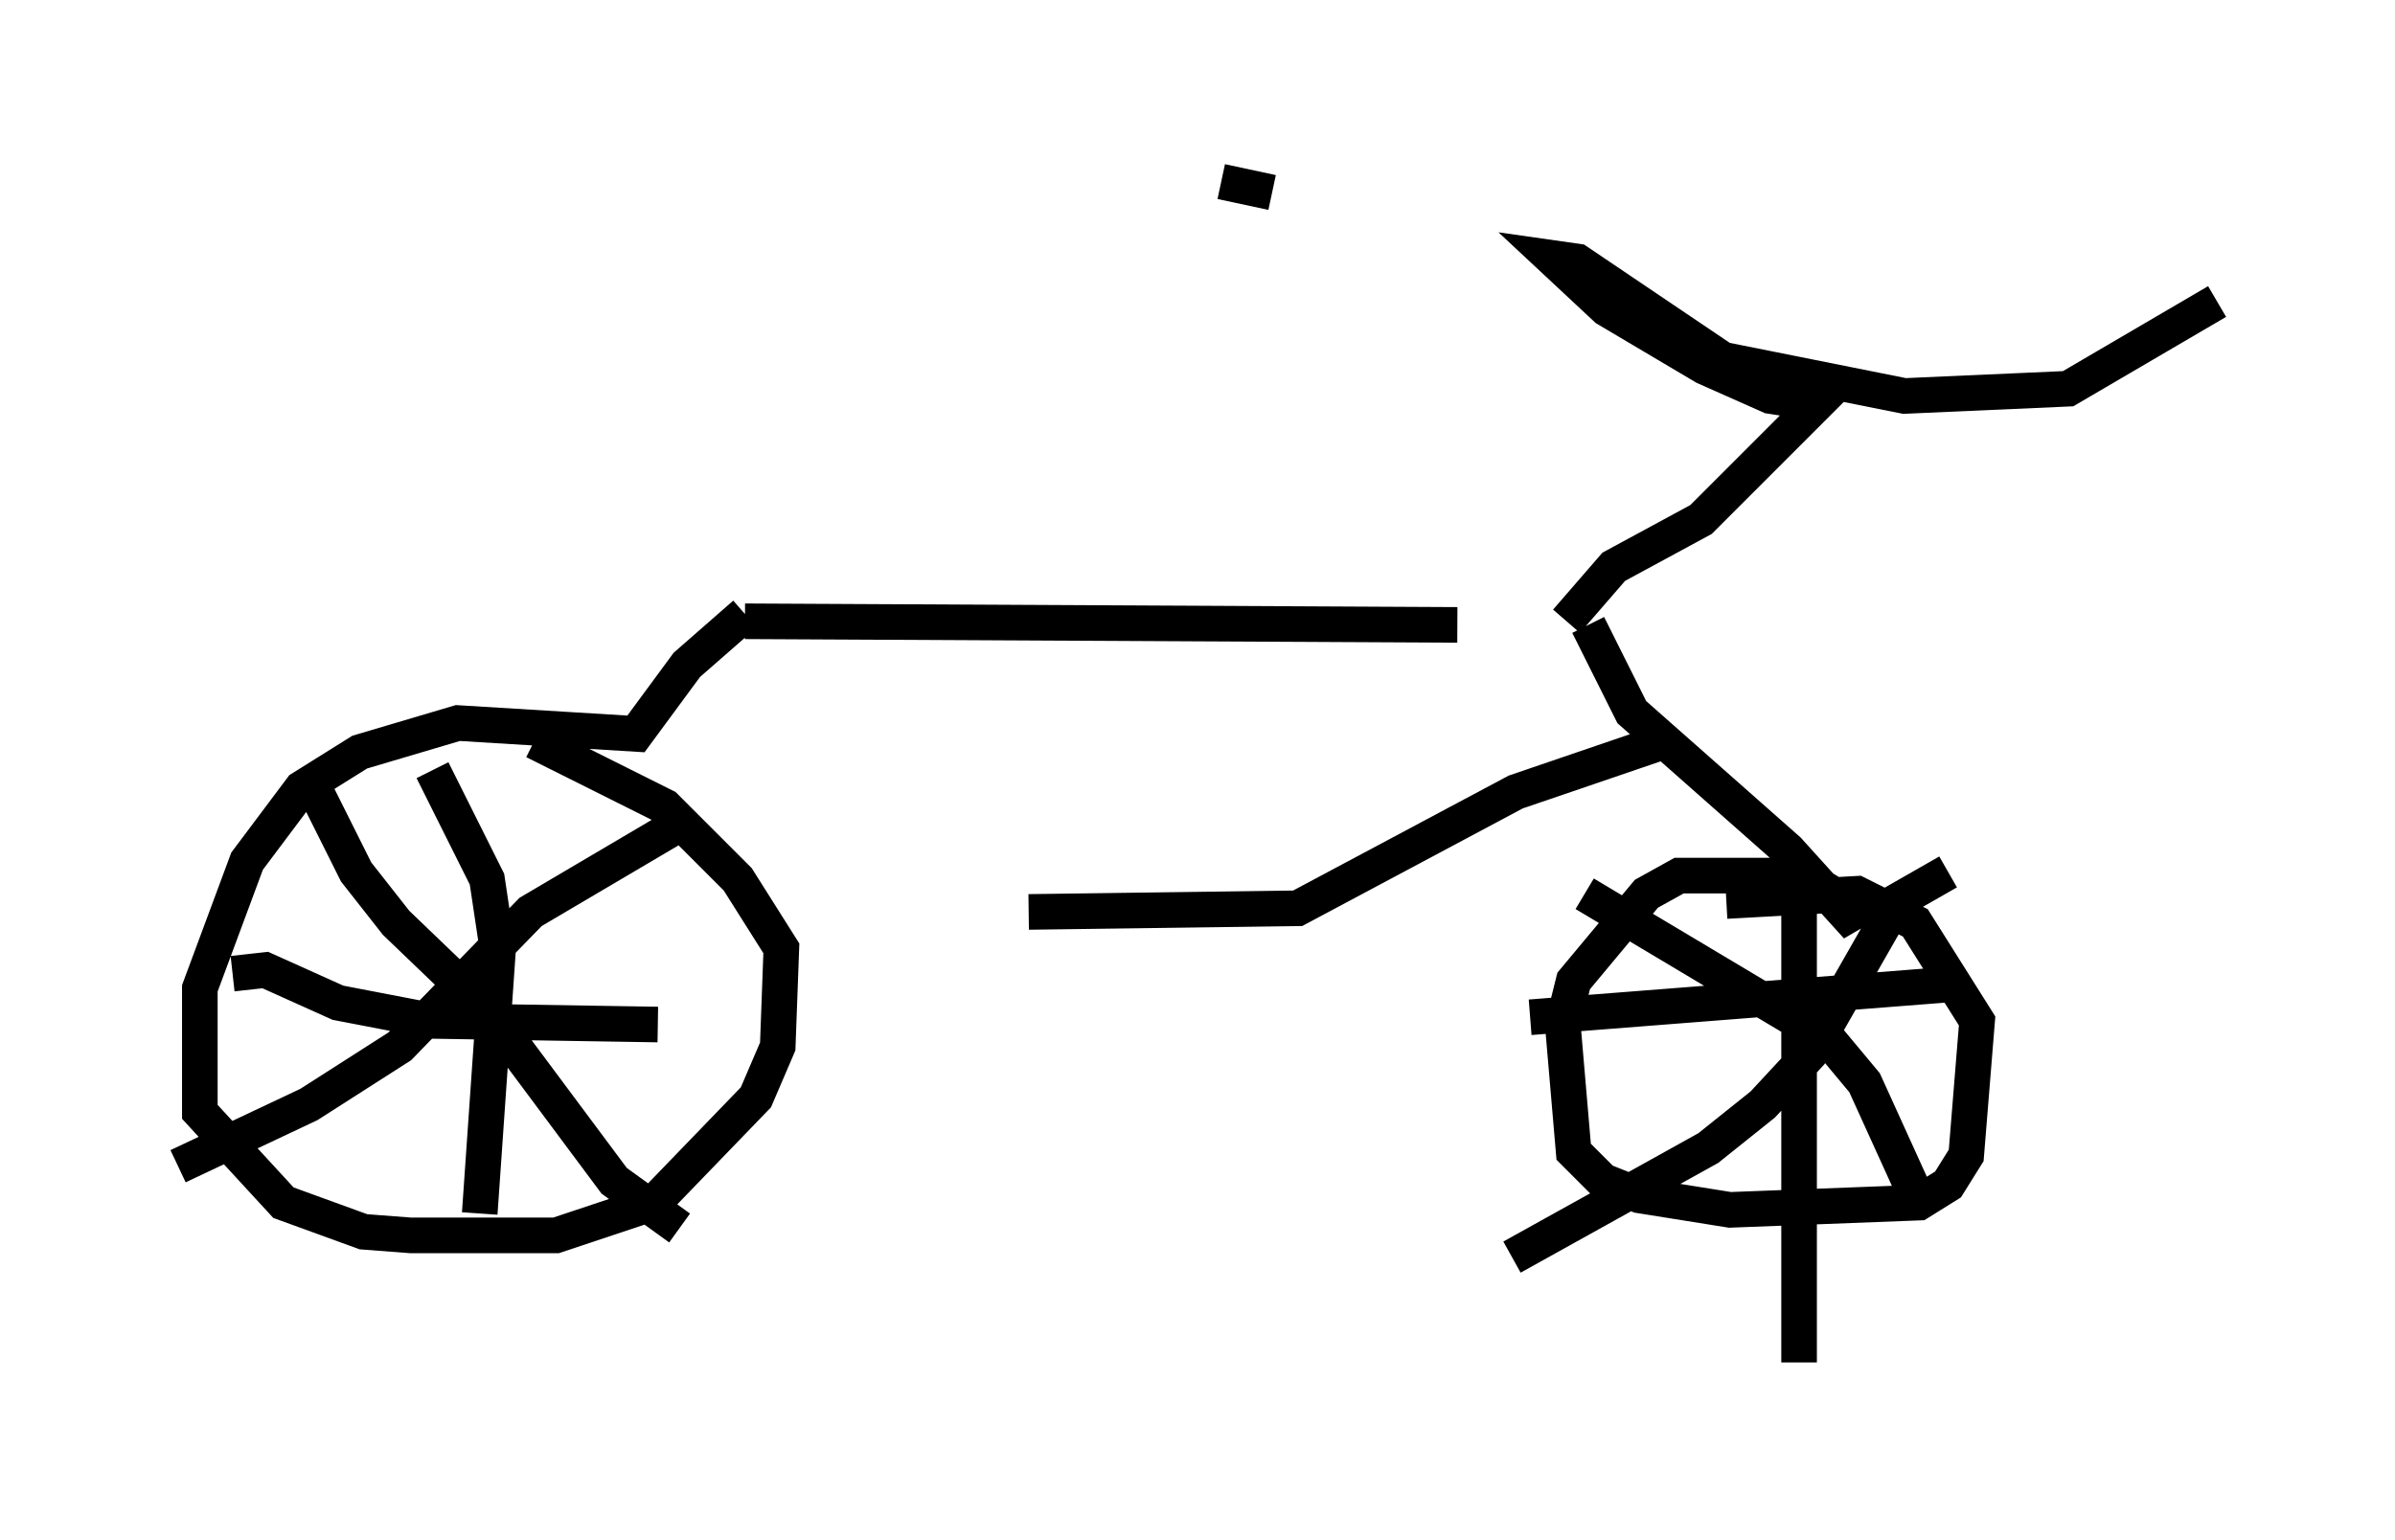 <?xml version="1.0" encoding="utf-8" ?>
<svg baseProfile="full" height="43.28" version="1.1" width="67.269" xmlns="http://www.w3.org/2000/svg" xmlns:ev="http://www.w3.org/2001/xml-events" xmlns:xlink="http://www.w3.org/1999/xlink"><defs /><rect fill="white" height="43.28" width="67.269" x="0" y="0" /><path d="M45.425, 18.067 m-4.492, -0.51 l-20.009, -0.102 m0.0, -0.204 l-1.633, 1.429 -1.429, 1.94 l-5.002, -0.306 -2.756, 0.817 l-1.633, 1.021 -1.531, 2.042 l-1.327, 3.573 0.0, 3.471 l2.348, 2.552 2.246, 0.817 l1.327, 0.102 4.083, 0.0 l2.756, -0.919 2.858, -2.96 l0.613, -1.429 0.102, -2.756 l-1.225, -1.94 -2.042, -2.042 l-3.675, -1.838 m29.604, -3.267 l1.225, 2.45 4.39, 3.879 l1.94, 2.144 -0.204, -0.613 l-1.327, -0.817 -3.471, 0.0 l-0.919, 0.51 -2.042, 2.45 l-0.306, 1.225 0.306, 3.573 l0.817, 0.817 1.021, 0.408 l2.552, 0.408 5.308, -0.204 l0.817, -0.51 0.51, -0.817 l0.306, -3.777 -1.735, -2.756 l-1.633, -0.817 -3.675, 0.204 m-39.915, -3.675 l1.429, 2.858 1.123, 1.429 l2.552, 2.45 3.573, 4.798 l1.838, 1.327 m-0.204, -11.229 l-3.981, 2.348 -3.675, 3.777 l-2.552, 1.633 -3.675, 1.735 m7.146, -11.127 l1.531, 3.063 0.306, 2.042 l-0.51, 7.35 m-6.942, -6.738 l0.919, -0.102 2.042, 0.919 l2.654, 0.51 6.329, 0.102 m32.055, -3.369 l0.0, 12.863 m-7.554, -9.698 l11.74, -0.919 m0.0, -3.165 l-1.429, 0.817 -2.45, 4.288 l-1.327, 1.429 -1.531, 1.225 l-5.513, 3.063 m2.042, -10.208 l6.84, 4.083 1.021, 1.225 l1.531, 3.369 m-9.902, -16.334 l1.327, -1.531 2.45, -1.327 l3.267, -3.267 -1.327, -0.204 l-1.838, -0.817 -2.756, -1.633 l-1.531, -1.429 0.715, 0.102 l4.083, 2.756 5.104, 1.021 l4.594, -0.204 4.185, -2.45 m-26.542, -3.063 l-1.429, -0.306 m-0.51, -0.102 l0.0, 0.0 m12.965, 15.823 l-4.185, 1.429 -6.125, 3.267 l-7.554, 0.102 " fill="none" stroke="black" stroke-width="1" /></svg>